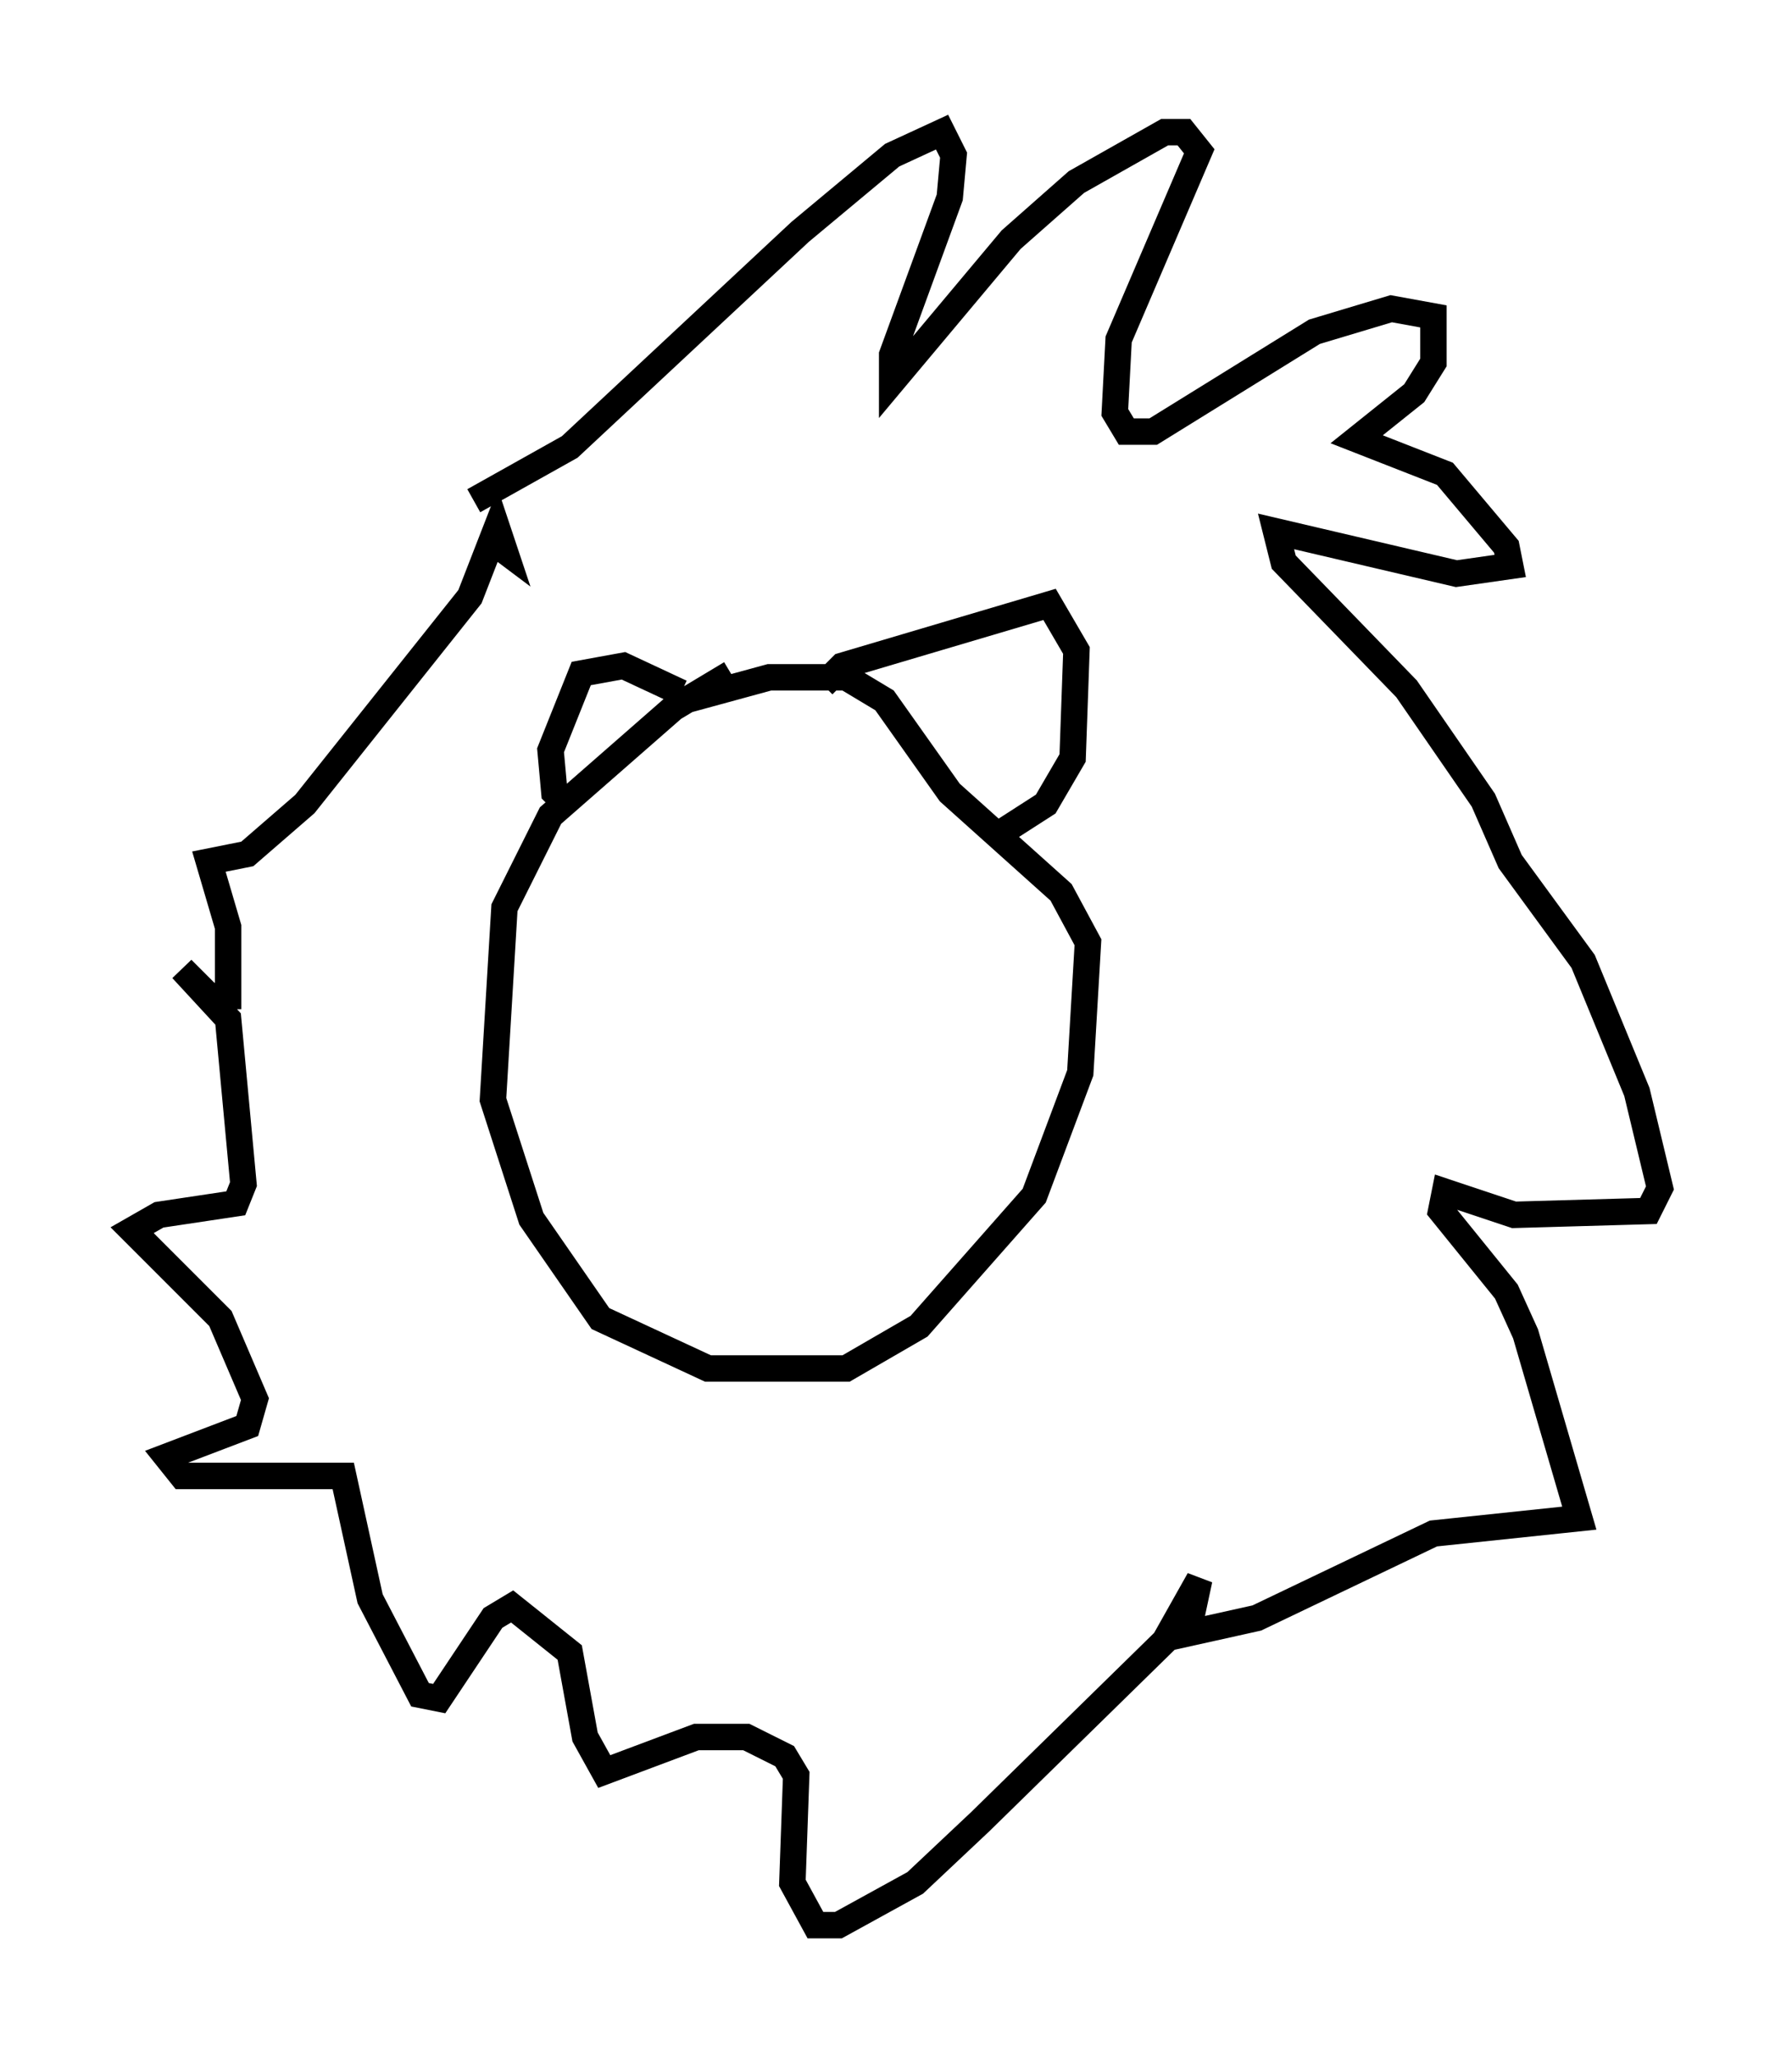 <?xml version="1.0" encoding="utf-8" ?>
<svg baseProfile="full" height="77.832" version="1.1" width="67.81" xmlns="http://www.w3.org/2000/svg" xmlns:ev="http://www.w3.org/2001/xml-events" xmlns:xlink="http://www.w3.org/1999/xlink"><defs /><rect fill="white" height="77.832" width="67.81" x="0" y="0" /><path d="M30.274, 24.754 m-2.615, 0.726 l-2.179, 1.307 -4.648, 4.067 l-1.743, 3.486 -0.436, 7.263 l1.453, 4.503 2.615, 3.777 l4.067, 1.888 5.229, 0.0 l2.76, -1.598 4.358, -4.939 l1.743, -4.648 0.291, -4.939 l-1.017, -1.888 -4.212, -3.777 l-2.469, -3.486 -1.453, -0.872 l-2.905, 0.0 -3.196, 0.872 m5.229, -0.581 l0.726, -0.726 7.844, -2.324 l1.017, 1.743 -0.145, 4.067 l-1.017, 1.743 -2.034, 1.307 m-11.765, -5.52 l-2.179, -1.017 -1.598, 0.291 l-1.162, 2.905 0.145, 1.598 l0.436, 0.436 m-3.486, -11.475 l3.631, -2.034 8.715, -8.134 l3.486, -2.905 1.888, -0.872 l0.436, 0.872 -0.145, 1.598 l-2.179, 5.955 0.0, 1.017 l4.503, -5.374 2.469, -2.179 l3.341, -1.888 0.726, 0.0 l0.581, 0.726 -3.05, 7.117 l-0.145, 2.76 0.436, 0.726 l1.017, 0.0 6.101, -3.777 l2.905, -0.872 1.598, 0.291 l0.0, 1.743 -0.726, 1.162 l-2.179, 1.743 3.341, 1.307 l2.324, 2.76 0.145, 0.726 l-2.034, 0.291 -6.827, -1.598 l0.291, 1.162 4.648, 4.793 l2.905, 4.212 1.017, 2.324 l2.76, 3.777 2.034, 4.939 l0.872, 3.631 -0.436, 0.872 l-5.084, 0.145 -2.615, -0.872 l-0.145, 0.726 2.469, 3.05 l0.726, 1.598 2.034, 6.972 l-5.52, 0.581 -6.682, 3.196 l-2.615, 0.581 0.436, -2.034 l-1.307, 2.324 -6.972, 6.827 l-2.469, 2.324 -2.905, 1.598 l-0.872, 0.0 -0.872, -1.598 l0.145, -4.067 -0.436, -0.726 l-1.453, -0.726 -1.888, 0.0 l-3.486, 1.307 -0.726, -1.307 l-0.581, -3.196 -2.179, -1.743 l-0.726, 0.436 -2.034, 3.05 l-0.726, -0.145 -1.888, -3.631 l-1.017, -4.648 -6.101, 0.0 l-0.581, -0.726 3.05, -1.162 l0.291, -1.017 -1.307, -3.05 l-3.341, -3.341 1.017, -0.581 l2.905, -0.436 0.291, -0.726 l-0.581, -6.246 -1.743, -1.888 l1.017, 1.017 0.726, 0.0 l0.0, -2.615 -0.726, -2.469 l1.453, -0.291 2.179, -1.888 l6.246, -7.844 1.017, -2.615 l0.291, 0.872 -0.581, -0.436 " fill="none" stroke="black" stroke-width="1" /></svg>